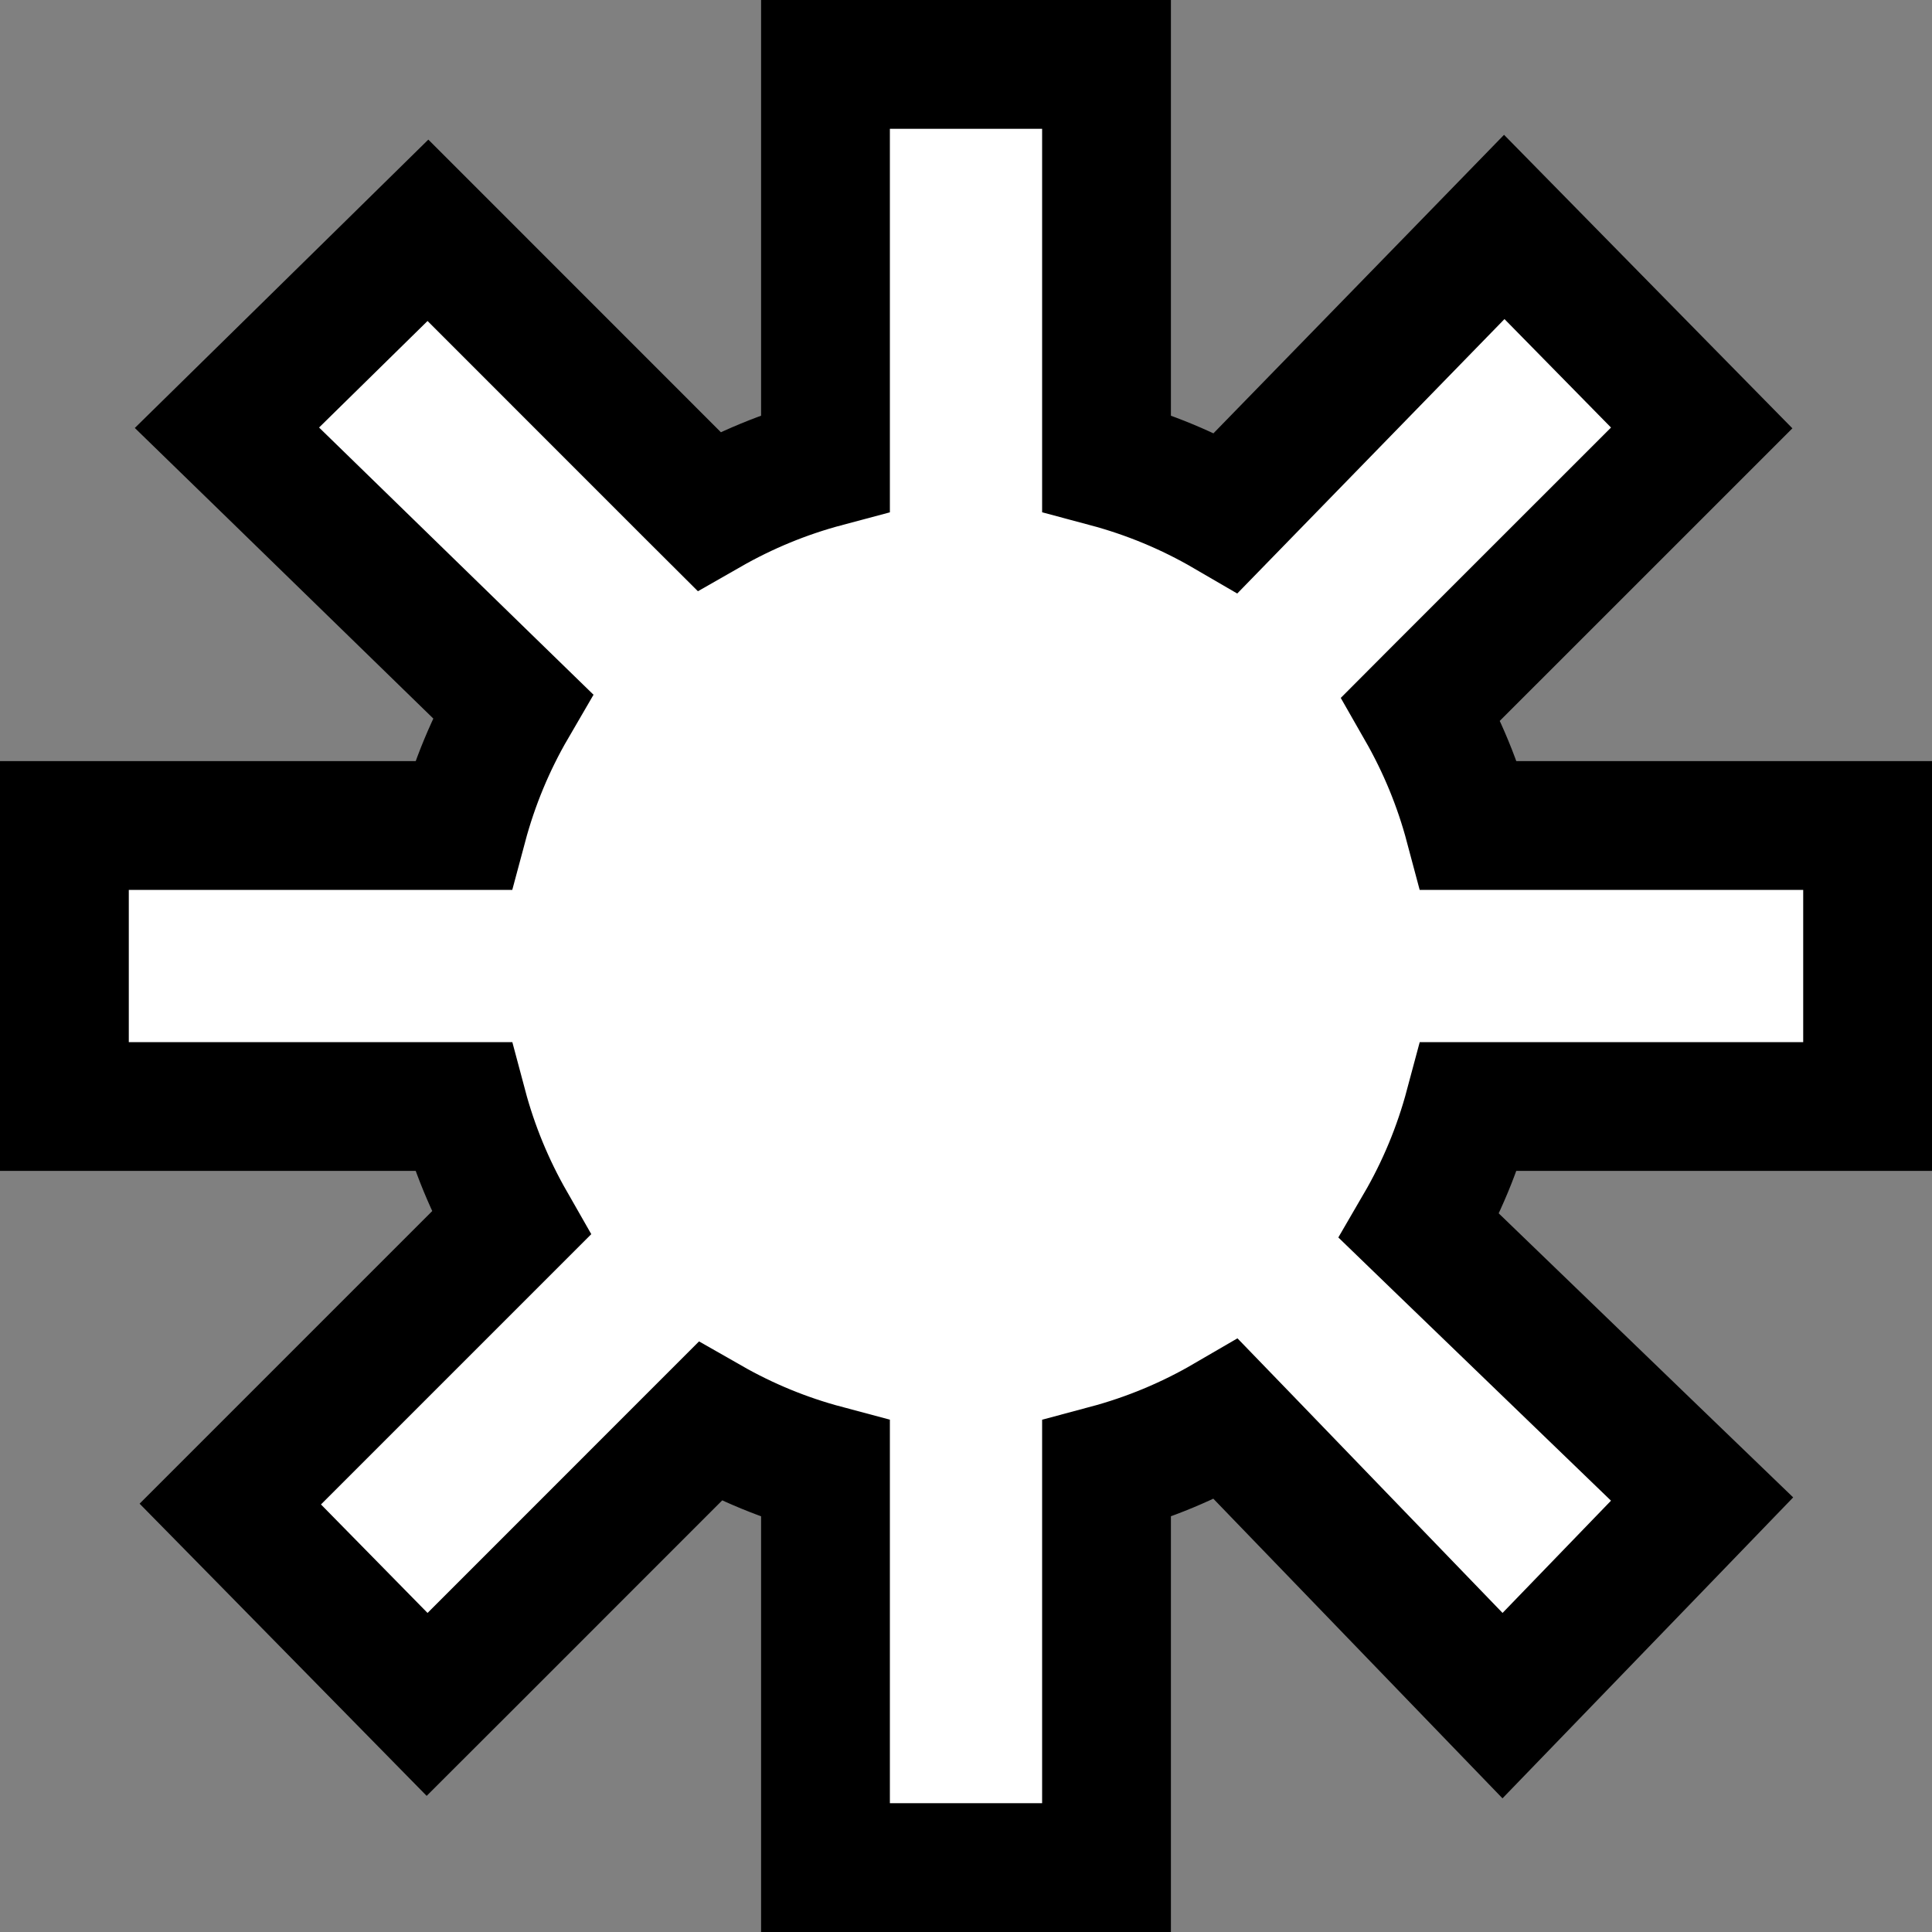 <svg width="30" height="30" viewBox="0 0 30 30" fill="none" xmlns="http://www.w3.org/2000/svg">
<rect x="0" y="0" width="30" height="30" fill="#808080" stroke="none"/>
<g clip-path="url(#clip0_176_8)">
<path d="M12.818 6.727V7.187C12.18 7.357 11.575 7.607 11.003 7.934L10.684 7.616L7.346 4.277L6.645 3.576L5.938 4.271L4.254 5.925L3.524 6.642L4.257 7.355L7.625 10.635L7.959 10.96C7.619 11.544 7.362 12.164 7.187 12.818H6.727H2H1V13.818V16.182V17.182H2H6.727H7.187C7.357 17.82 7.607 18.425 7.934 18.997L7.586 19.345L4.277 22.654L3.576 23.355L4.271 24.062L5.925 25.746L6.632 26.466L7.346 25.753L10.714 22.384L11.022 22.076C11.588 22.399 12.187 22.645 12.818 22.813V23.273V28V29H13.818H16.182H17.182V28V23.273V22.813C17.836 22.638 18.457 22.38 19.041 22.04L19.333 22.342L22.612 25.74L23.331 26.485L24.051 25.74L25.735 23.997L26.43 23.277L25.71 22.583L22.342 19.333L22.04 19.041C22.38 18.457 22.638 17.836 22.813 17.182H23.273H28H29V16.182V13.818V12.818H28H23.273H22.813C22.643 12.18 22.393 11.575 22.066 11.003L22.384 10.684L25.723 7.346L26.424 6.645L25.729 5.938L24.075 4.254L23.358 3.524L22.645 4.257L19.336 7.655L19.04 7.959C18.456 7.619 17.836 7.362 17.182 7.187V6.727V2V1H16.182H13.818H12.818V2V6.727Z" fill="white" stroke="black" stroke-width="2"/>
</g>
<defs>
<clipPath id="clip0_176_8">
<rect width="30" height="30" fill="white"/>
</clipPath>
</defs>
</svg>
